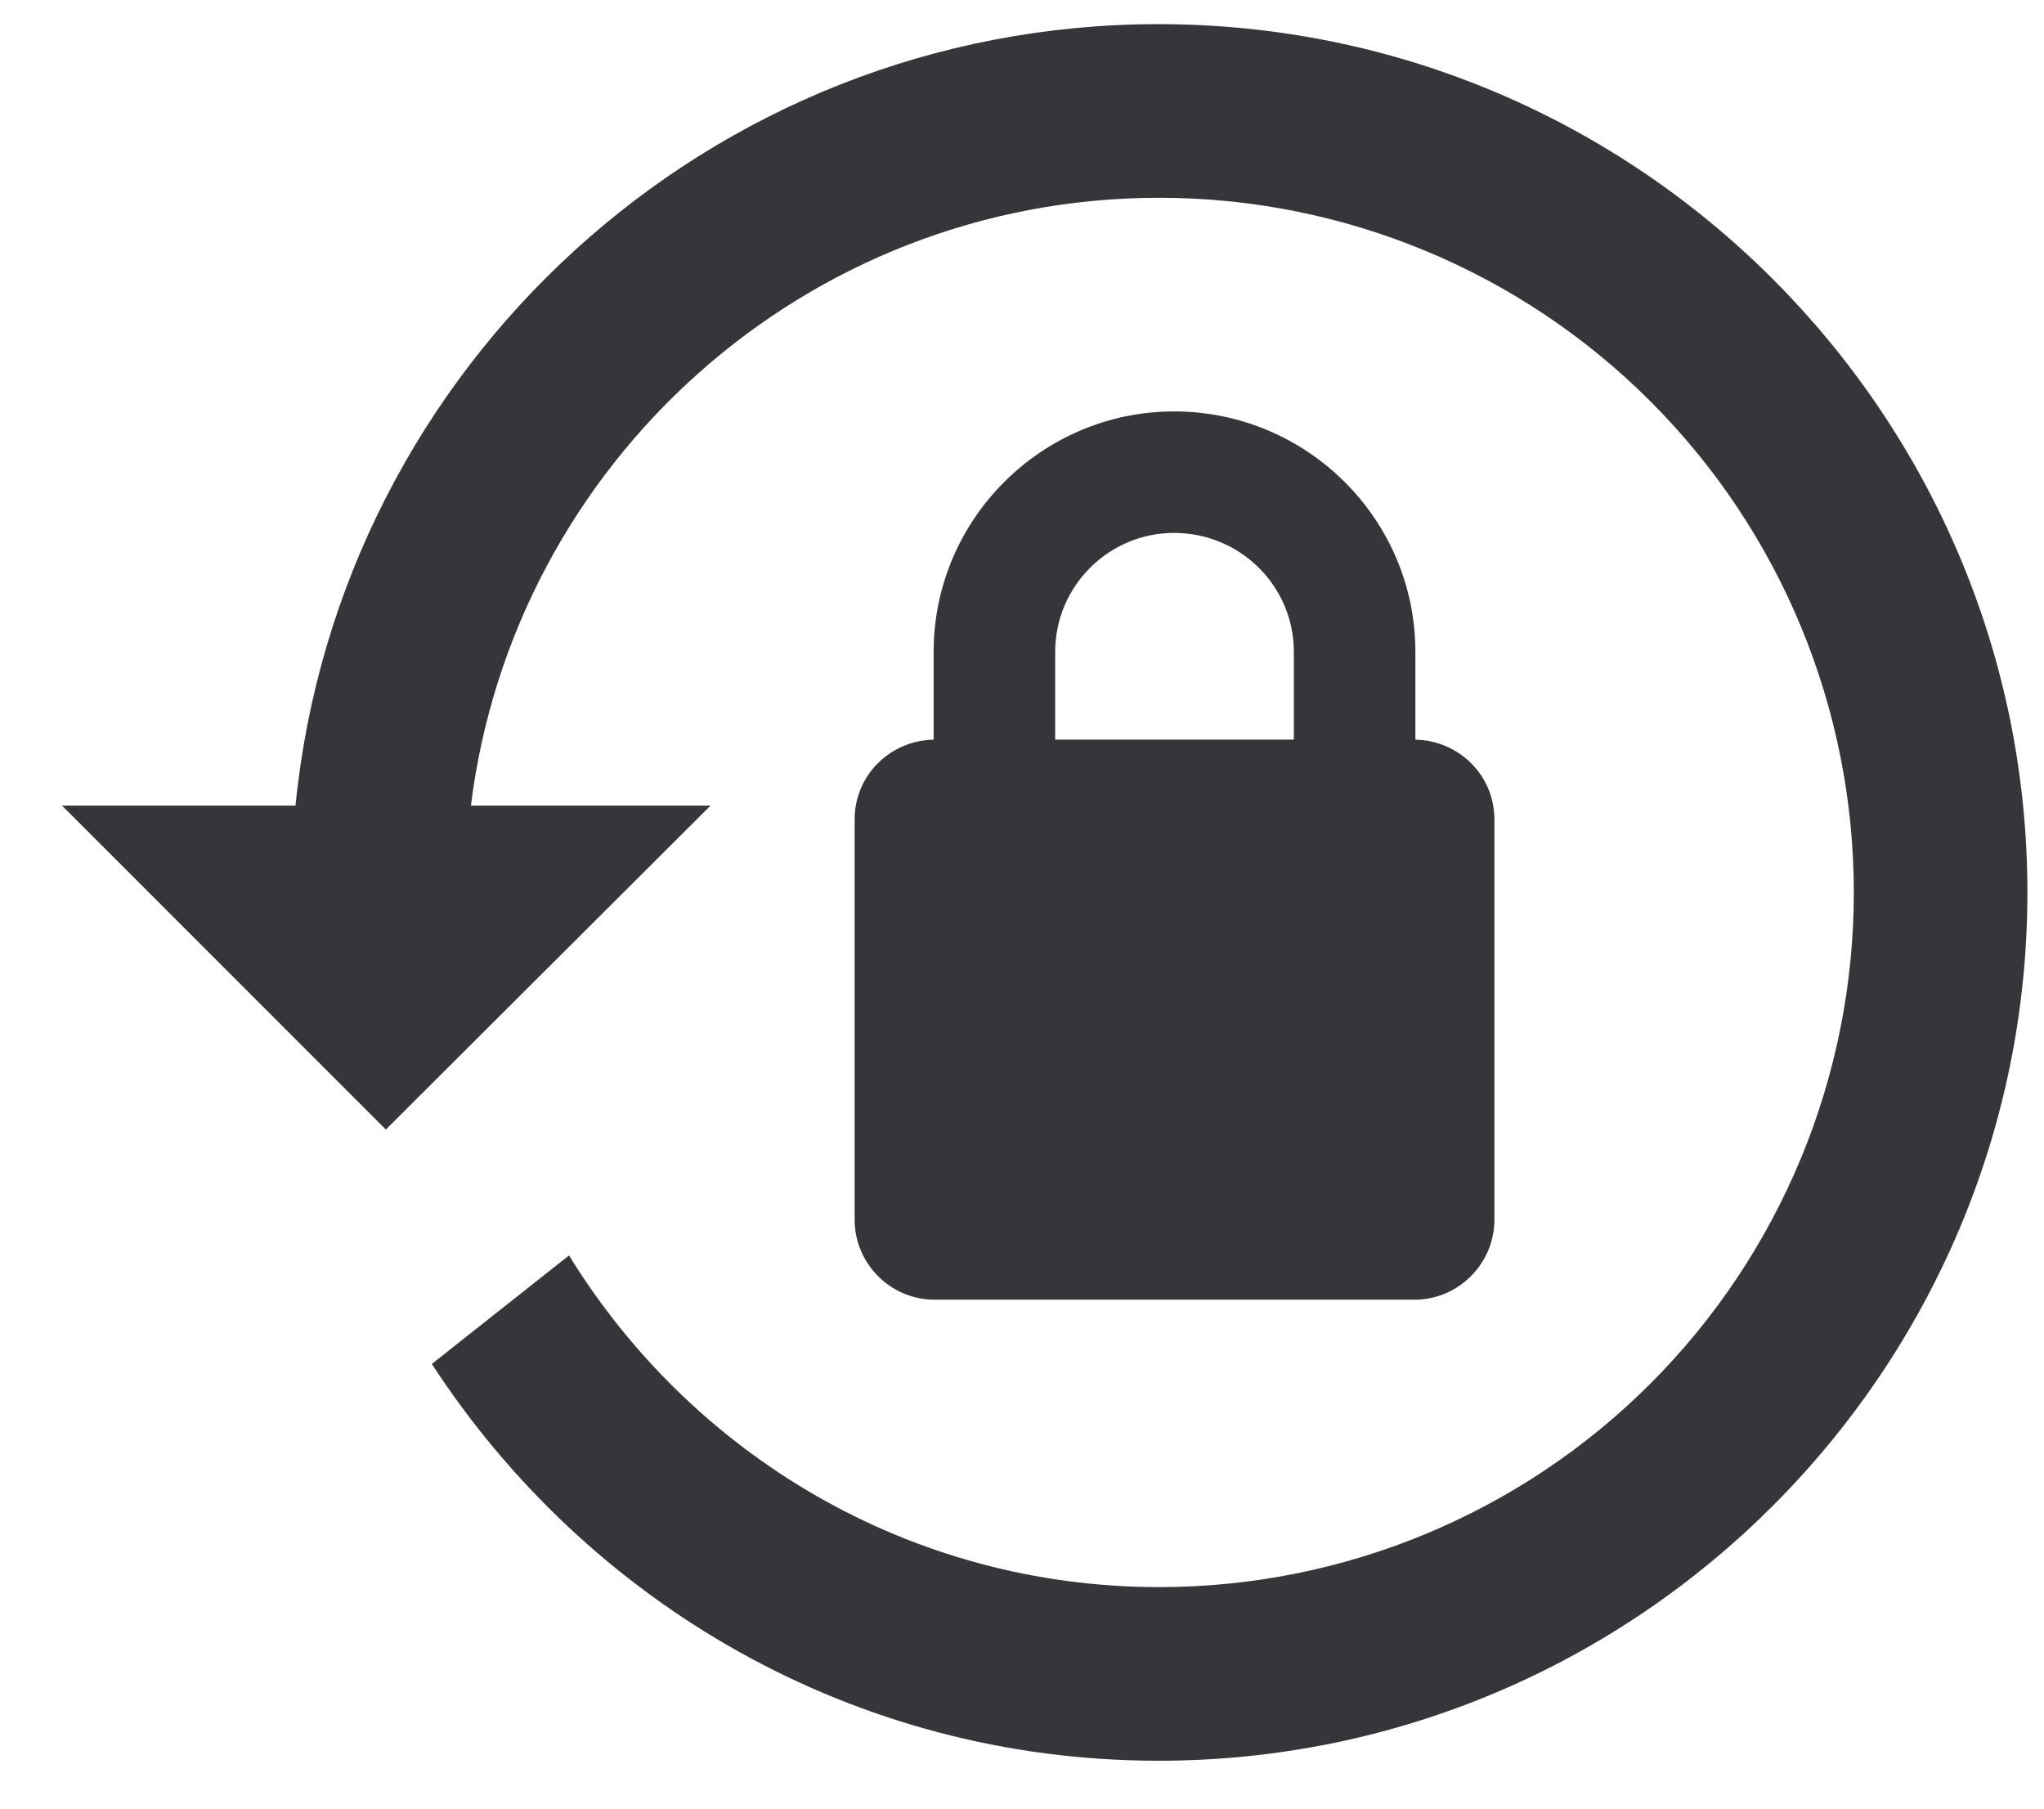 <svg width="26" height="23" viewBox="0 0 26 23" fill="none" xmlns="http://www.w3.org/2000/svg">
<path d="M14.736 0.307C20.842 0.307 25.789 5.276 25.789 11.349C25.789 17.422 20.842 22.391 14.736 22.391C10.86 22.391 7.47 20.382 5.493 17.345L7.238 15.965C8.795 18.494 11.566 20.183 14.747 20.183C17.09 20.183 19.337 19.252 20.993 17.596C22.65 15.939 23.581 13.692 23.581 11.349C23.581 9.006 22.65 6.759 20.993 5.103C19.337 3.446 17.09 2.515 14.747 2.515C10.241 2.515 6.531 5.894 5.99 10.245H9.038L4.908 14.364L0.789 10.245H3.759C4.312 4.668 9.016 0.307 14.736 0.307ZM18.004 9.406C18.556 9.417 19.009 9.858 19.009 10.421V15.512C19.009 16.064 18.556 16.528 17.993 16.528H11.887C11.323 16.528 10.871 16.064 10.871 15.512V10.421C10.871 9.858 11.323 9.417 11.876 9.406V8.29C11.876 6.601 13.256 5.232 14.934 5.232C16.624 5.232 18.004 6.601 18.004 8.29V9.406ZM14.934 6.777C14.106 6.777 13.422 7.451 13.422 8.29V9.406H16.458V8.29C16.458 7.451 15.774 6.777 14.934 6.777Z" fill="#35363A"/>
</svg>

